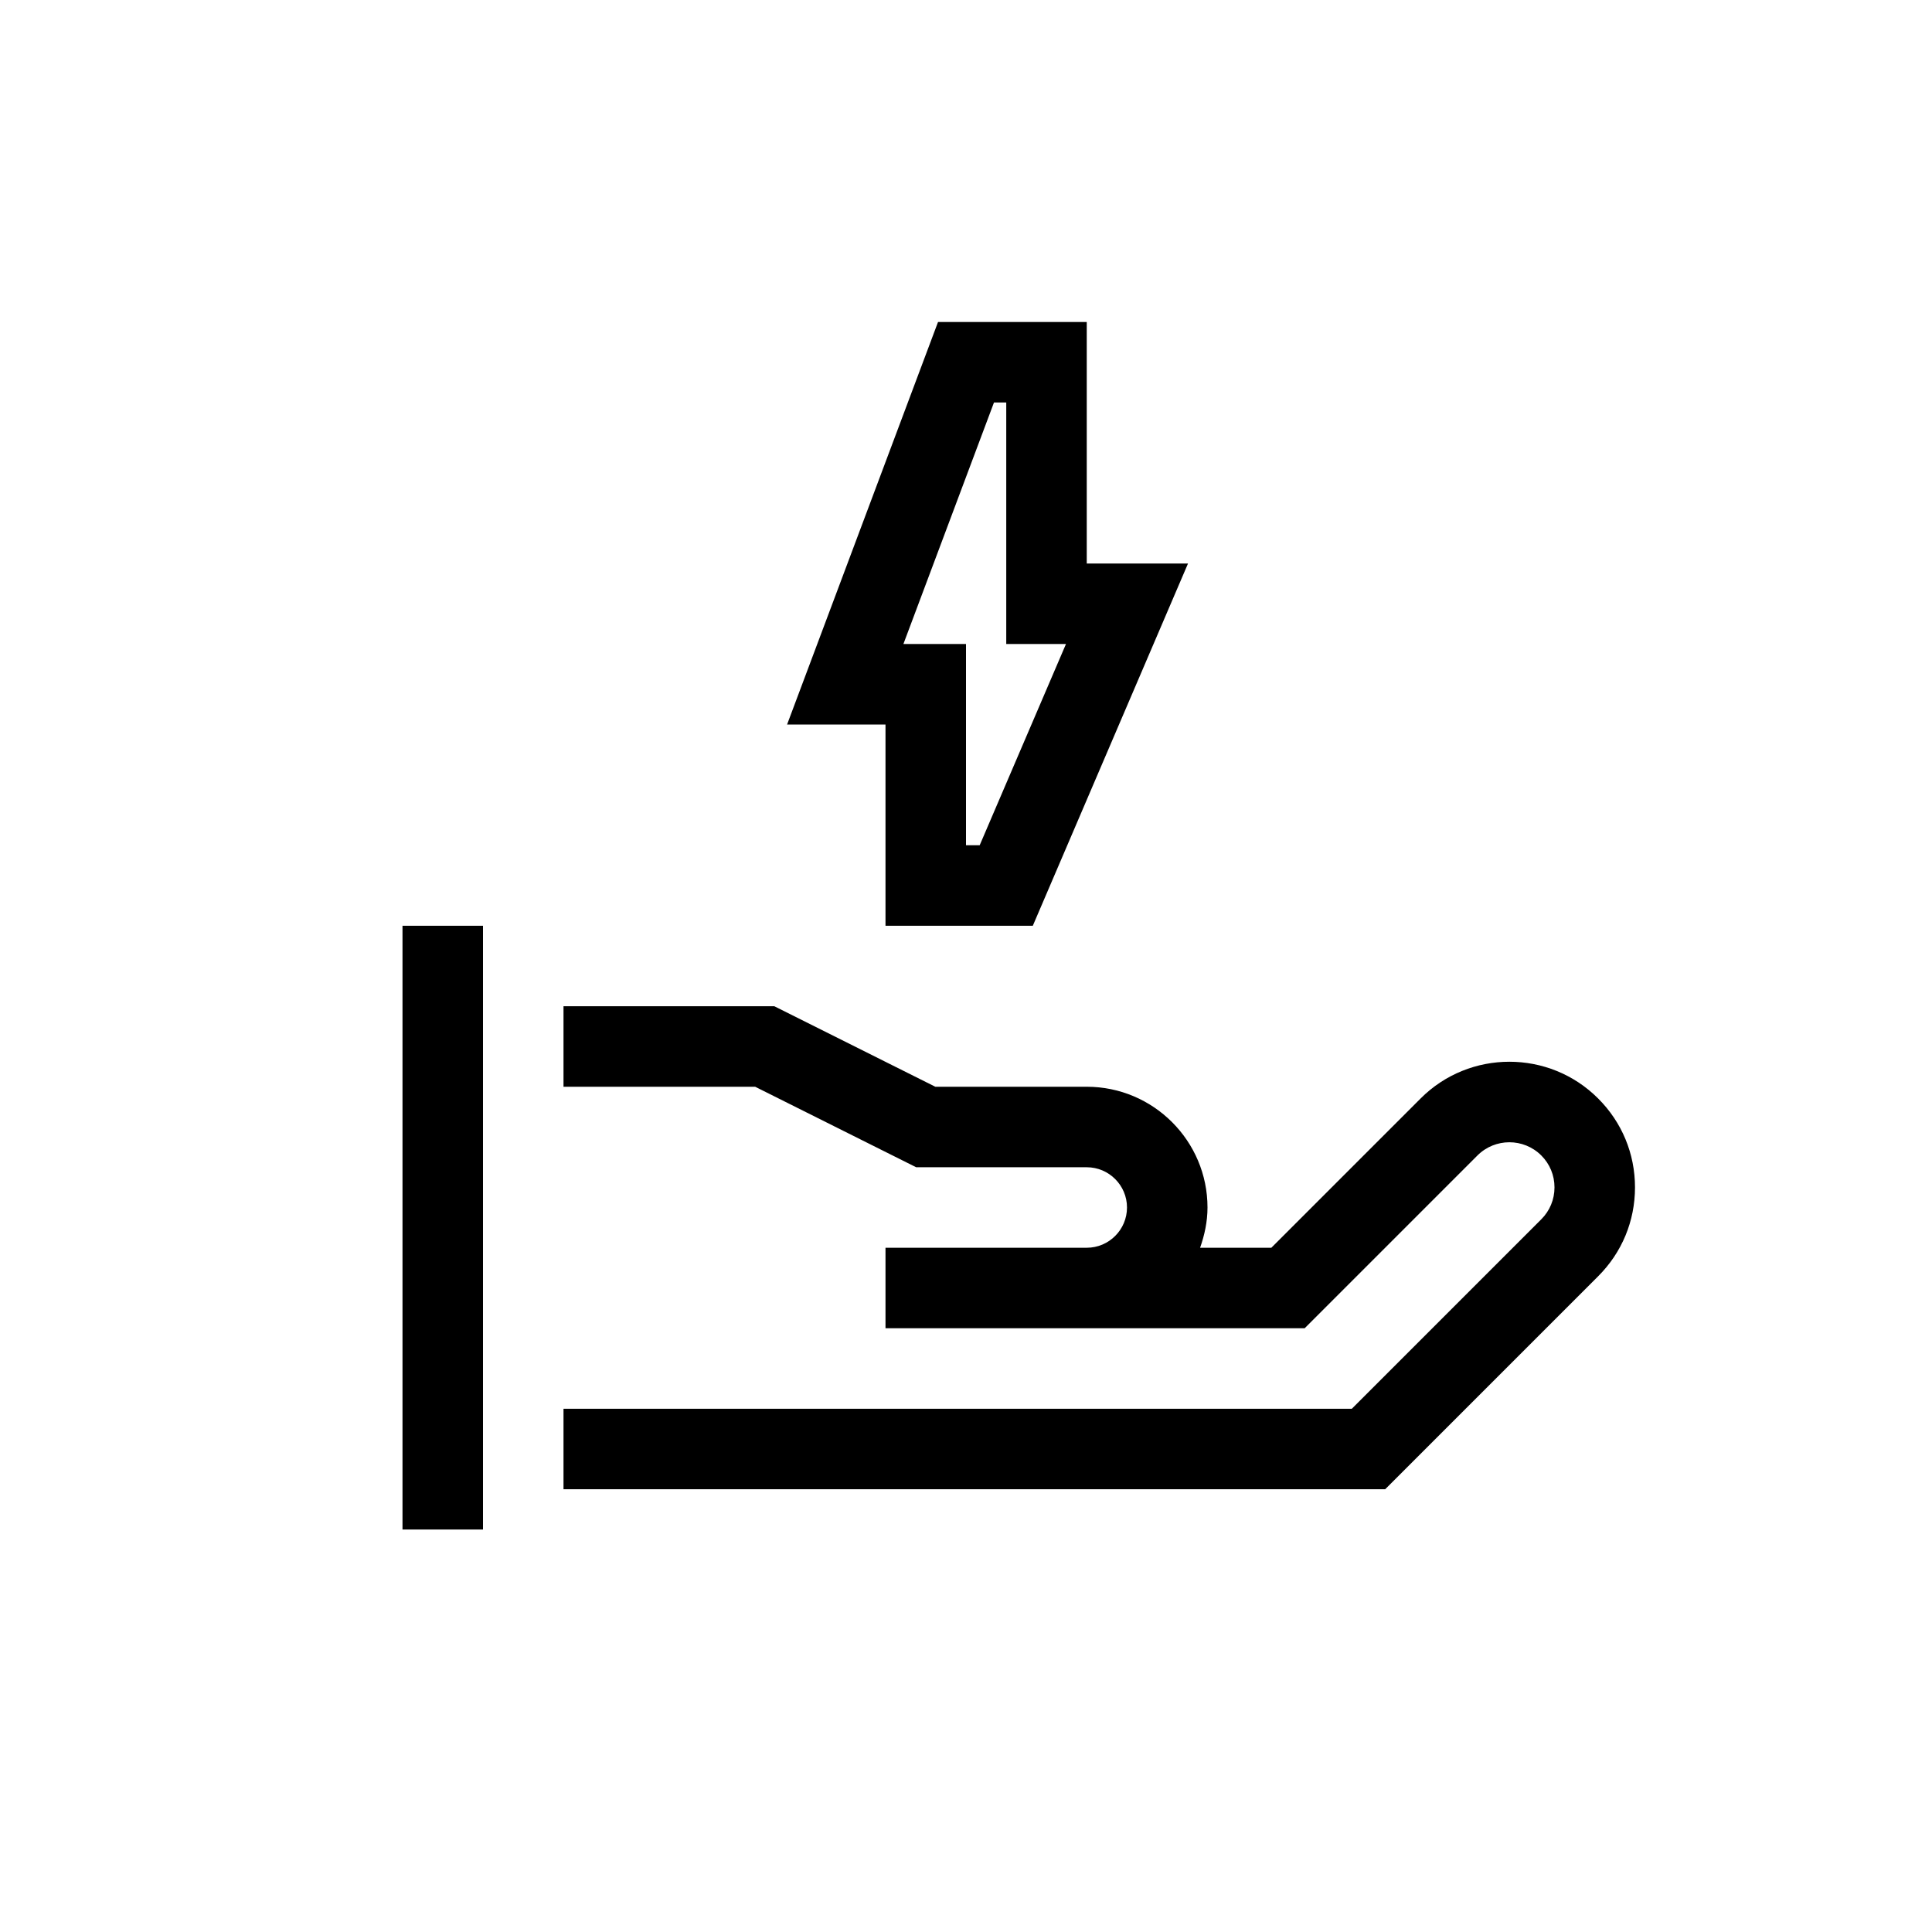 <?xml version="1.0" encoding="UTF-8"?>
<svg xmlns="http://www.w3.org/2000/svg" xmlns:xlink="http://www.w3.org/1999/xlink" width="48pt" height="48pt" viewBox="0 0 48 48" version="1.1">
<g id="surface1">
<path style=" stroke:none;fill-rule:nonzero;fill:rgb(0%,0%,0%);fill-opacity:1;" d="M 22.445 16 L 24 16 L 24 21 L 24.34 21 L 26.484 16 L 25 16 L 25 10 L 24.695 10 Z M 22 18 L 19.555 18 L 23.305 8 L 27 8 L 27 14 L 29.516 14 L 25.66 23 L 22 23 Z M 10 38 L 12 38 L 12 23 L 10 23 Z M 40.621 29.5 C 40.621 30.336 40.297 31.117 39.707 31.707 L 34.414 37 L 14 37 L 14 35 L 33.586 35 L 38.293 30.293 C 38.504 30.082 38.621 29.801 38.621 29.5 C 38.621 29.199 38.504 28.918 38.293 28.707 C 37.855 28.27 37.145 28.27 36.707 28.707 L 32.414 33 L 22 33 L 22 31 L 27 31 C 27.551 31 28 30.551 28 30 C 28 29.449 27.551 29 27 29 L 22.762 29 L 18.762 27 L 14 27 L 14 25 L 19.238 25 L 23.238 27 L 27 27 C 28.656 27 30 28.348 30 30 C 30 30.352 29.926 30.688 29.816 31 L 31.586 31 L 35.293 27.293 C 36.508 26.074 38.492 26.074 39.707 27.293 C 40.297 27.883 40.621 28.664 40.621 29.5 "/>
</g>
</svg>
